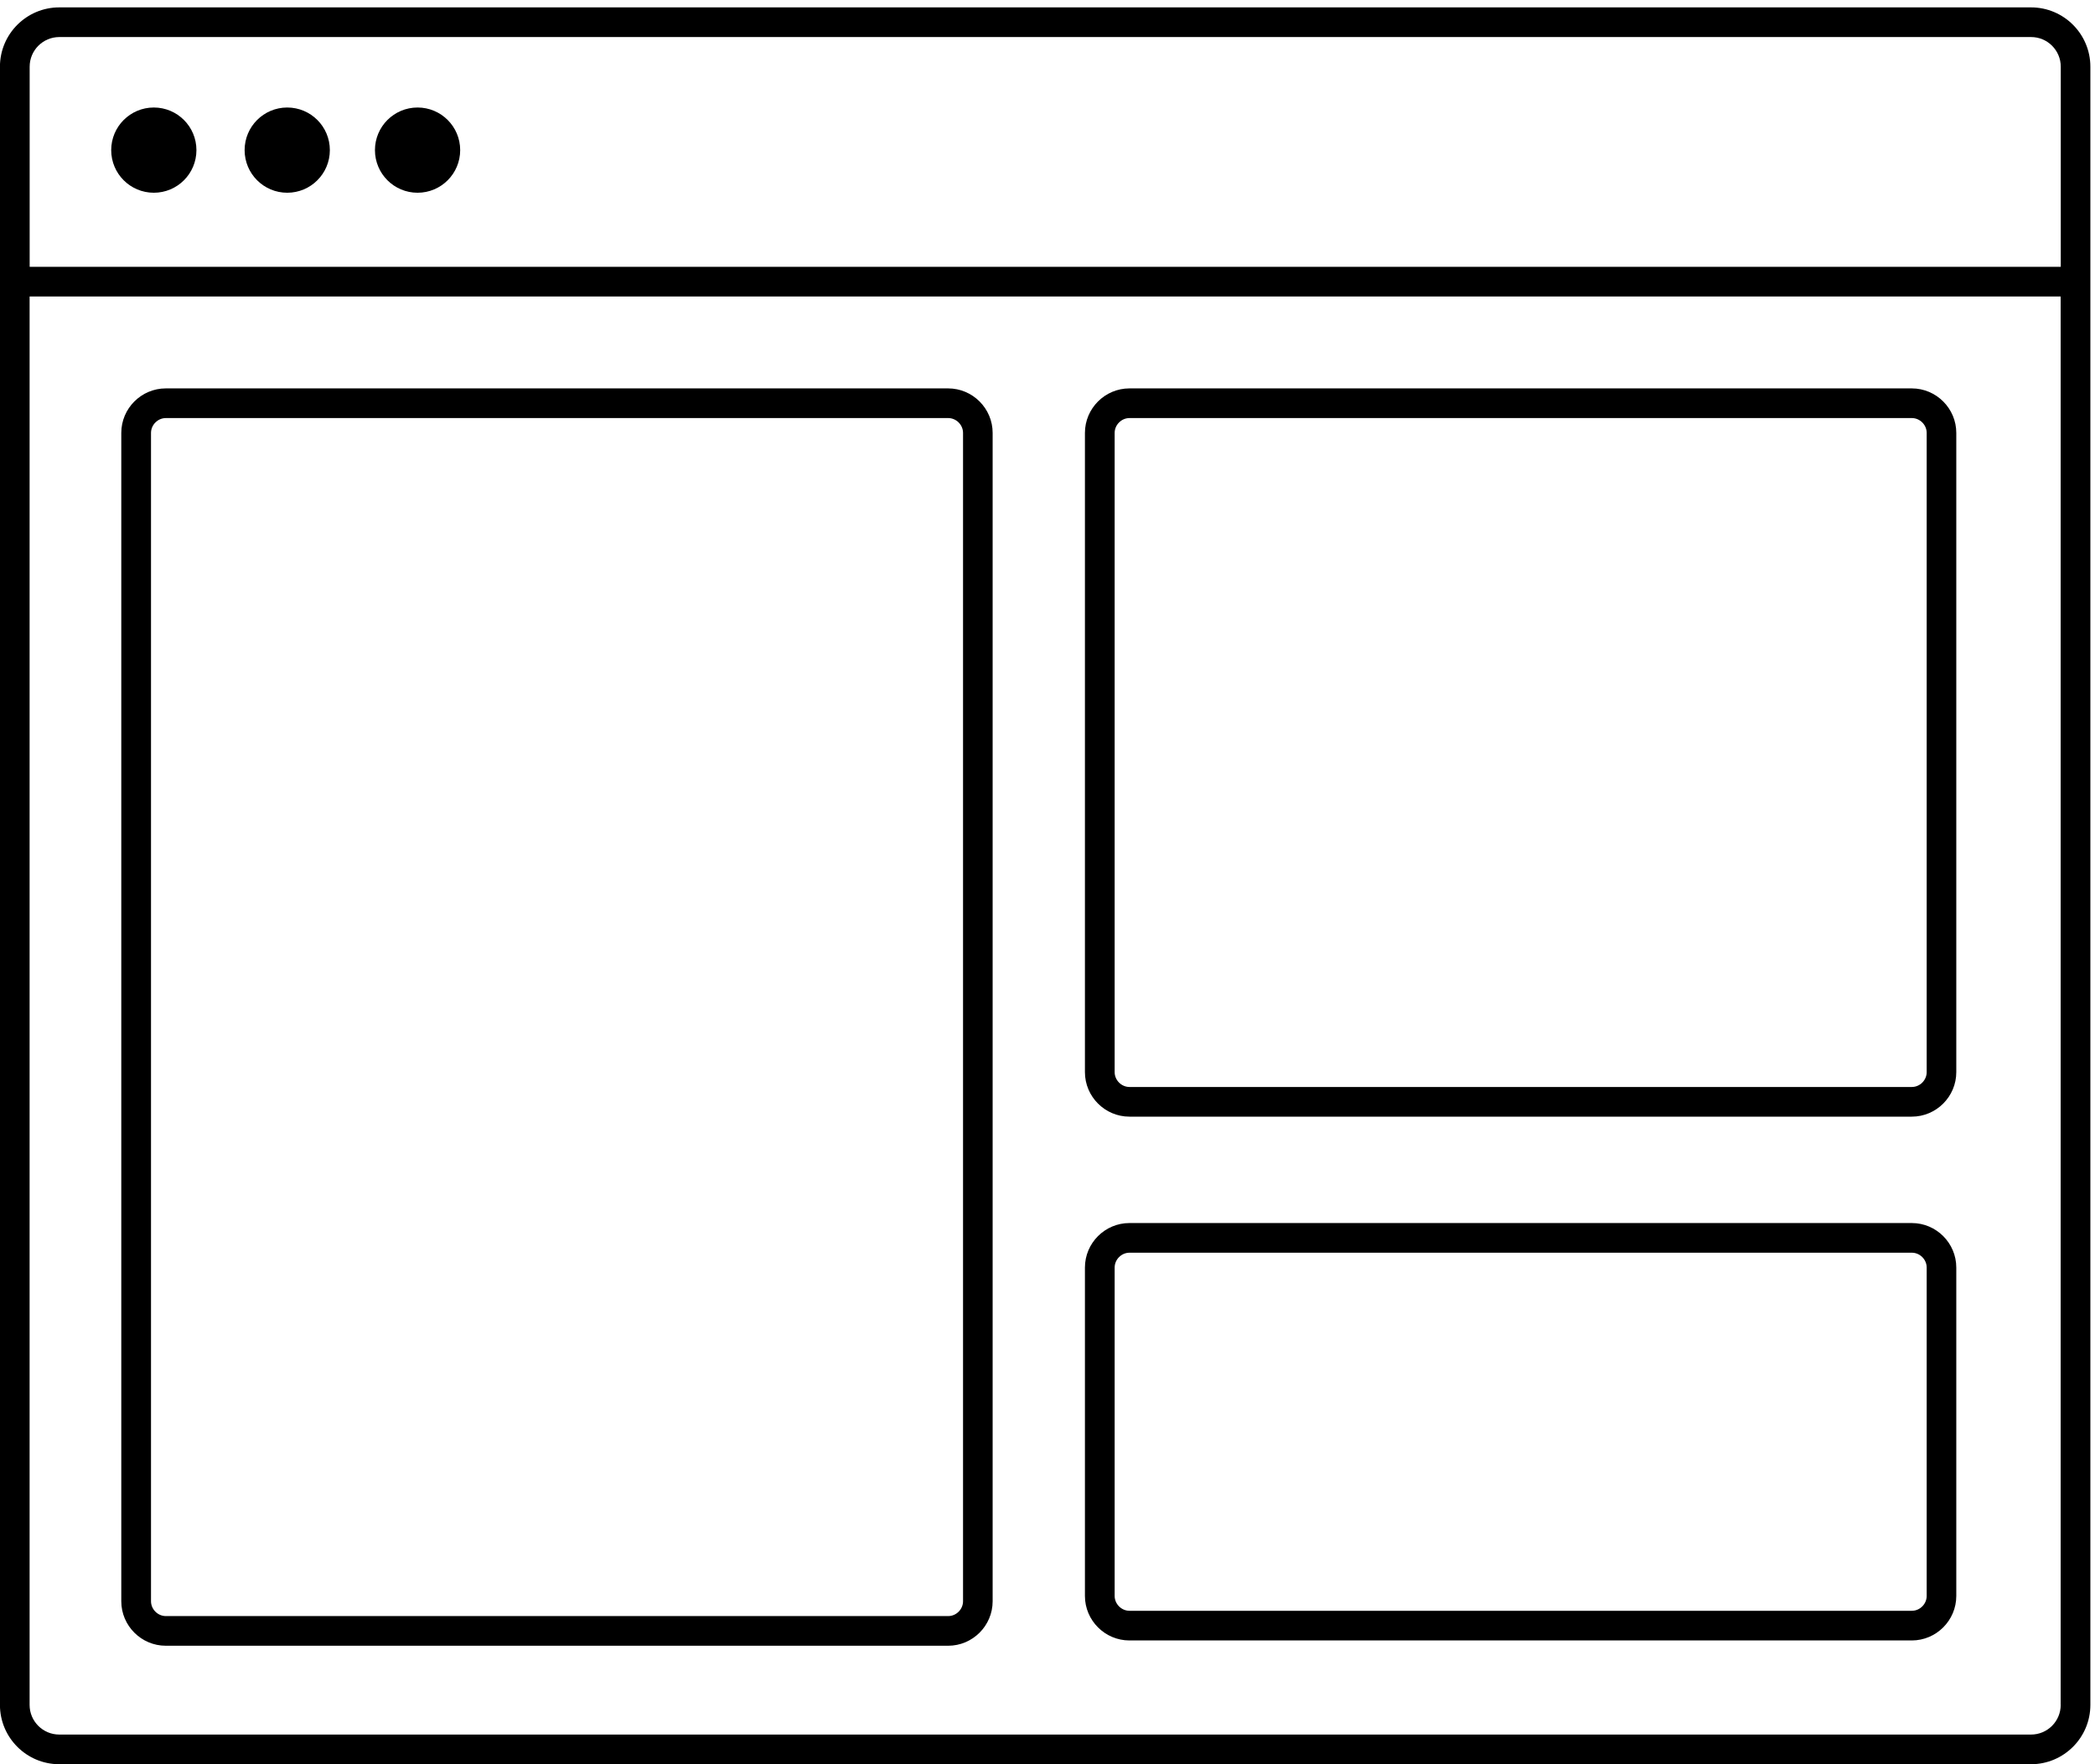 <!-- Generated by IcoMoon.io -->
<svg version="1.1" xmlns="http://www.w3.org/2000/svg" width="38" height="32" viewBox="0 0 38 32">
<title>theme-icon</title>
<path d="M2.739 7.852c0-0.146 0.123-0.269 0.269-0.269h14.191c0.146 0 0.269 0.123 0.269 0.269v21.192c0 0.146-0.123 0.269-0.269 0.269h-14.191c-0.146 0-0.269-0.123-0.269-0.269v-21.192zM3.007 29.851h14.191c0.444 0 0.807-0.363 0.807-0.807v-21.192c0-0.444-0.363-0.807-0.807-0.807h-14.191c-0.444 0-0.807 0.363-0.807 0.807v21.192c0 0.444 0.363 0.807 0.807 0.807v0zM20.218 7.852c0-0.146 0.123-0.269 0.269-0.269h14.191c0.146 0 0.269 0.123 0.269 0.269v11.595c0 0.146-0.123 0.269-0.269 0.269h-14.191c-0.146 0-0.269-0.123-0.269-0.269v-11.595zM20.486 20.254h14.191c0.444 0 0.807-0.363 0.807-0.807v-11.595c0-0.444-0.363-0.807-0.807-0.807h-14.191c-0.444 0-0.807 0.363-0.807 0.807v11.595c0 0.444 0.363 0.807 0.807 0.807v0zM20.218 22.991c0-0.146 0.123-0.269 0.269-0.269h14.191c0.146 0 0.269 0.123 0.269 0.269v5.957c0 0.146-0.123 0.269-0.269 0.269h-14.191c-0.146 0-0.269-0.123-0.269-0.269v-5.957zM20.486 29.755h14.191c0.444 0 0.807-0.363 0.807-0.807v-5.957c0-0.444-0.363-0.807-0.807-0.807h-14.191c-0.444 0-0.807 0.363-0.807 0.807v5.957c0 0.444 0.363 0.807 0.807 0.807v0zM37.378 4.84h-36.84v-3.63c0-0.297 0.241-0.538 0.538-0.538h35.765c0.297 0 0.538 0.241 0.538 0.538v3.63zM37.378 30.924c0 0.297-0.241 0.538-0.538 0.538h-35.765c-0.297 0-0.538-0.241-0.538-0.538v-25.546h36.84v25.546zM36.84 0.134h-35.765c-0.593 0-1.076 0.482-1.076 1.076v29.714c0 0.593 0.482 1.076 1.076 1.076h35.765c0.593 0 1.076-0.482 1.076-1.076v-29.714c0-0.593-0.482-1.076-1.076-1.076v0zM2.79 1.95c-0.427 0-0.773 0.346-0.773 0.773s0.346 0.773 0.773 0.773c0.427 0 0.773-0.346 0.773-0.773s-0.346-0.773-0.773-0.773zM5.21 1.95c-0.427 0-0.773 0.346-0.773 0.773s0.346 0.773 0.773 0.773c0.427 0 0.773-0.346 0.773-0.773s-0.346-0.773-0.773-0.773zM7.574 1.95c-0.427 0-0.773 0.346-0.773 0.773s0.346 0.773 0.773 0.773c0.427 0 0.773-0.346 0.773-0.773s-0.346-0.773-0.773-0.773z"></path>
</svg>
